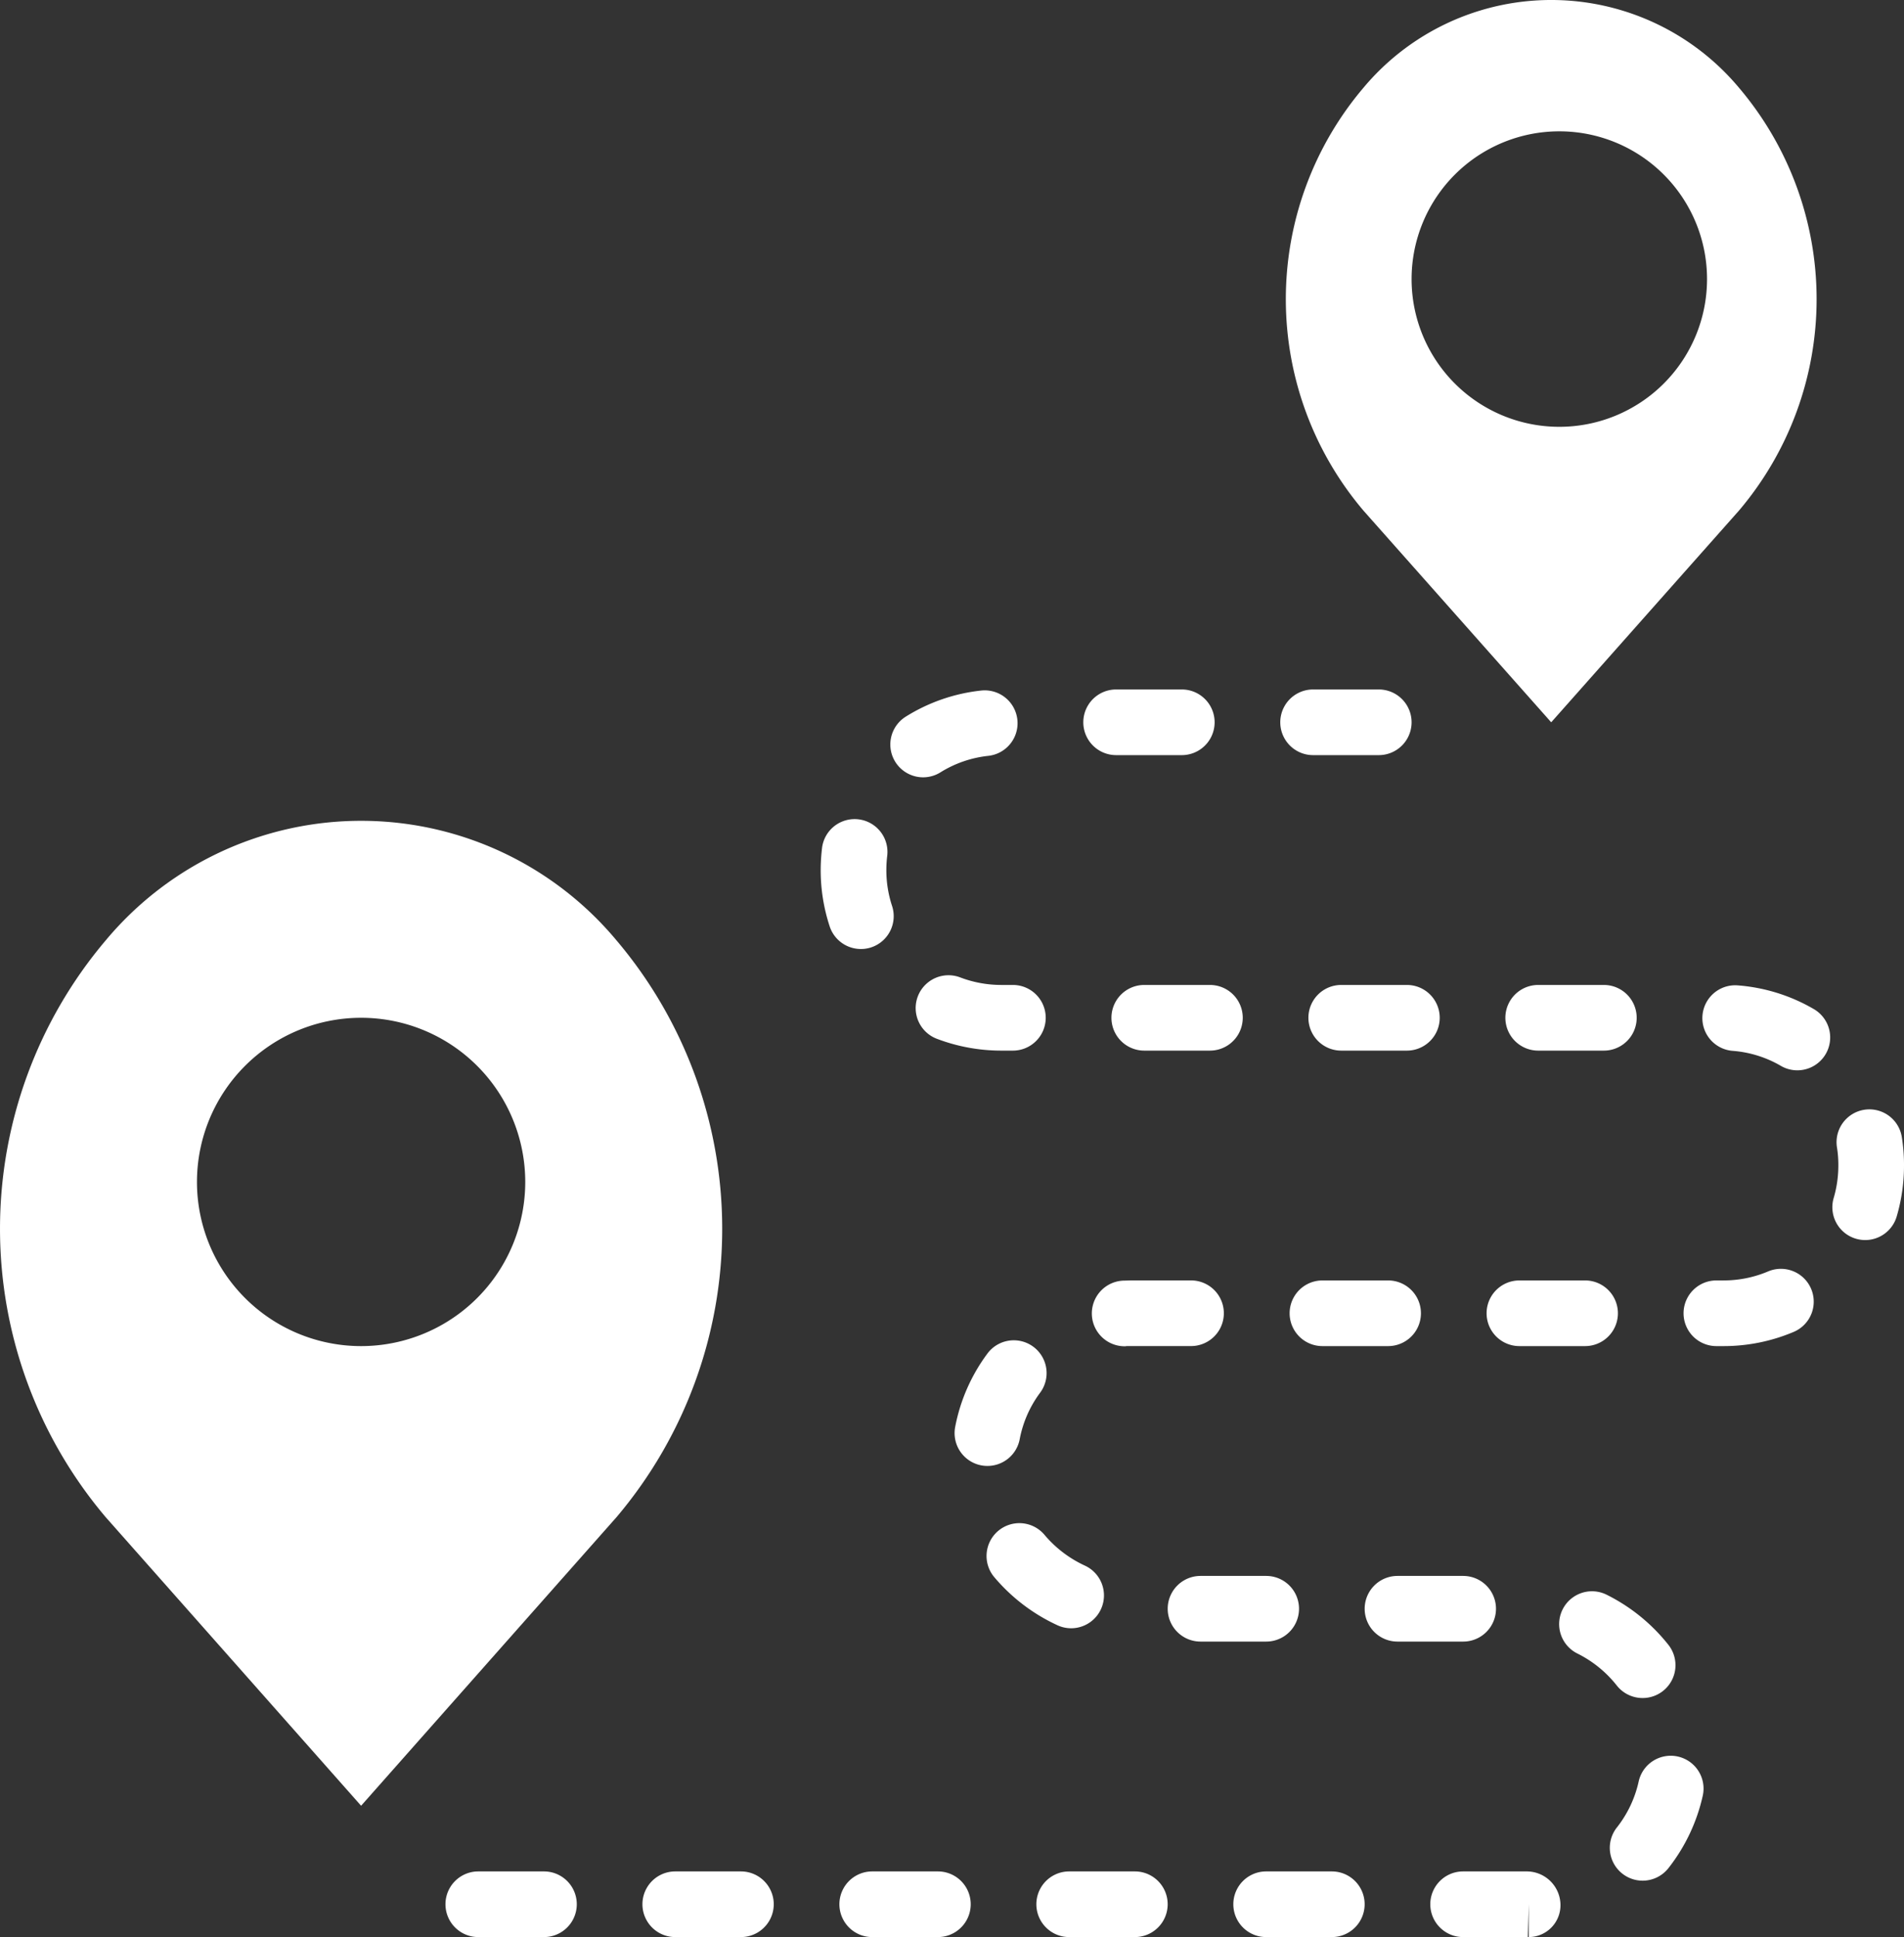 <svg xmlns="http://www.w3.org/2000/svg" viewBox="8075 3751 58 59">
    <rect x="8075" y="3751" width="58" height="59" fill="#333333" stroke="none"/>
    <defs>
        <style>
            .cls-1 {
            fill: #fff;
            }
        </style>
    </defs>
    <g id="route" transform="translate(8074.5 3751)">
        <path id="Path_36" data-name="Path 36" class="cls-1"
              d="M45.07,59a1,1,0,0,1,0-2H47a1.029,1.029,0,0,1,1.035,1,.97.97,0,0,1-.965,1V58l-.029,1Zm-4,0h-2a1,1,0,0,1,0-2h2a1,1,0,0,1,0,2Zm-6,0h-2a1,1,0,0,1,0-2h2a1,1,0,0,1,0,2Zm-6,0h-2a1,1,0,0,1,0-2h2a1,1,0,0,1,0,2Zm-6,0h-2a1,1,0,0,1,0-2h2a1,1,0,0,1,0,2Zm-6,0h-2a1,1,0,1,1,0-2h2a1,1,0,0,1,0,2Zm33.467-1.718a1,1,0,0,1-.785-1.618,3.469,3.469,0,0,0,.663-1.392,1,1,0,1,1,1.951.439A5.5,5.5,0,0,1,51.324,56.9,1,1,0,0,1,50.537,57.282Zm0-5.563a1,1,0,0,1-.787-.382,3.531,3.531,0,0,0-1.2-.974,1,1,0,0,1,.891-1.791A5.555,5.555,0,0,1,51.324,50.1a1,1,0,0,1-.786,1.619ZM45.071,50h-2a1,1,0,0,1,0-2h2a1,1,0,0,1,0,2Zm-6,0h-2a1,1,0,0,1,0-2h2a1,1,0,0,1,0,2Zm-5.942-.406a.991.991,0,0,1-.415-.091,5.556,5.556,0,0,1-1.927-1.467,1,1,0,1,1,1.531-1.287,3.55,3.55,0,0,0,1.228.936,1,1,0,0,1-.417,1.909ZM30.58,44.65a1,1,0,0,1-.983-1.189,5.453,5.453,0,0,1,.973-2.222,1,1,0,1,1,1.611,1.185,3.447,3.447,0,0,0-.619,1.413A1,1,0,0,1,30.58,44.65Zm4.2-3.645a1,1,0,0,1-.04-2c.085,0,.17-.006.256-.006h1.785a1,1,0,0,1,0,2l-1.959,0ZM53,41h-.215a1,1,0,0,1,0-2H53a3.472,3.472,0,0,0,1.352-.271,1,1,0,1,1,.774,1.844A5.469,5.469,0,0,1,53,41Zm-4.215,0h-2a1,1,0,0,1,0-2h2a1,1,0,0,1,0,2Zm-6,0h-2a1,1,0,0,1,0-2h2a1,1,0,0,1,0,2Zm14.533-3.23a1,1,0,0,1-.96-1.281A3.5,3.5,0,0,0,56.5,35.5a3.3,3.3,0,0,0-.042-.552,1,1,0,1,1,1.975-.317,5.316,5.316,0,0,1,.067.876,5.473,5.473,0,0,1-.222,1.543A1,1,0,0,1,57.318,37.77ZM55.25,32.6a.993.993,0,0,1-.5-.135,3.438,3.438,0,0,0-1.47-.458,1,1,0,0,1,.156-1.994,5.42,5.42,0,0,1,2.317.722,1,1,0,0,1-.5,1.865ZM49.357,32h-2a1,1,0,1,1,0-2h2a1,1,0,0,1,0,2Zm-6,0h-2a1,1,0,1,1,0-2h2a1,1,0,0,1,0,2Zm-6,0h-2a1,1,0,1,1,0-2h2a1,1,0,0,1,0,2Zm-6,0H31a5.521,5.521,0,0,1-1.963-.361,1,1,0,0,1,.713-1.869A3.517,3.517,0,0,0,31,30h.355a1,1,0,1,1,0,2Zm-4.633-3.095a1,1,0,0,1-.95-.688A5.475,5.475,0,0,1,25.5,26.5a5.809,5.809,0,0,1,.044-.694,1,1,0,0,1,1.984.25,3.707,3.707,0,0,0-.028.449,3.494,3.494,0,0,0,.174,1.088,1,1,0,0,1-.638,1.263A.98.98,0,0,1,26.724,28.905Zm1.9-5.229a1,1,0,0,1-.531-1.849,5.423,5.423,0,0,1,2.294-.794,1,1,0,1,1,.219,1.989,3.451,3.451,0,0,0-1.454.5A1,1,0,0,1,28.628,23.676ZM42.5,23h-2a1,1,0,0,1,0-2h2a1,1,0,0,1,0,2Zm-6,0h-2a1,1,0,0,1,0-2h2a1,1,0,0,1,0,2Z"/>
        <path id="Path_37" data-name="Path 37" class="cls-1"
              d="M53.47,2.669h0a7.456,7.456,0,0,0-11.433,0h0a9.951,9.951,0,0,0,0,12.887L47.753,22l5.716-6.444A9.95,9.95,0,0,0,53.47,2.669ZM48,13a4.5,4.5,0,1,1,4.5-4.5A4.5,4.5,0,0,1,48,13Z"/>
        <path id="Path_38" data-name="Path 38" class="cls-1"
              d="M19.278,28.64a10.131,10.131,0,0,0-15.556,0h0a13.592,13.592,0,0,0,0,17.573L11.5,55l7.778-8.787A13.592,13.592,0,0,0,19.278,28.64ZM11.5,41a5,5,0,1,1,5-5A5,5,0,0,1,11.5,41Z"/>
    </g>
</svg>
